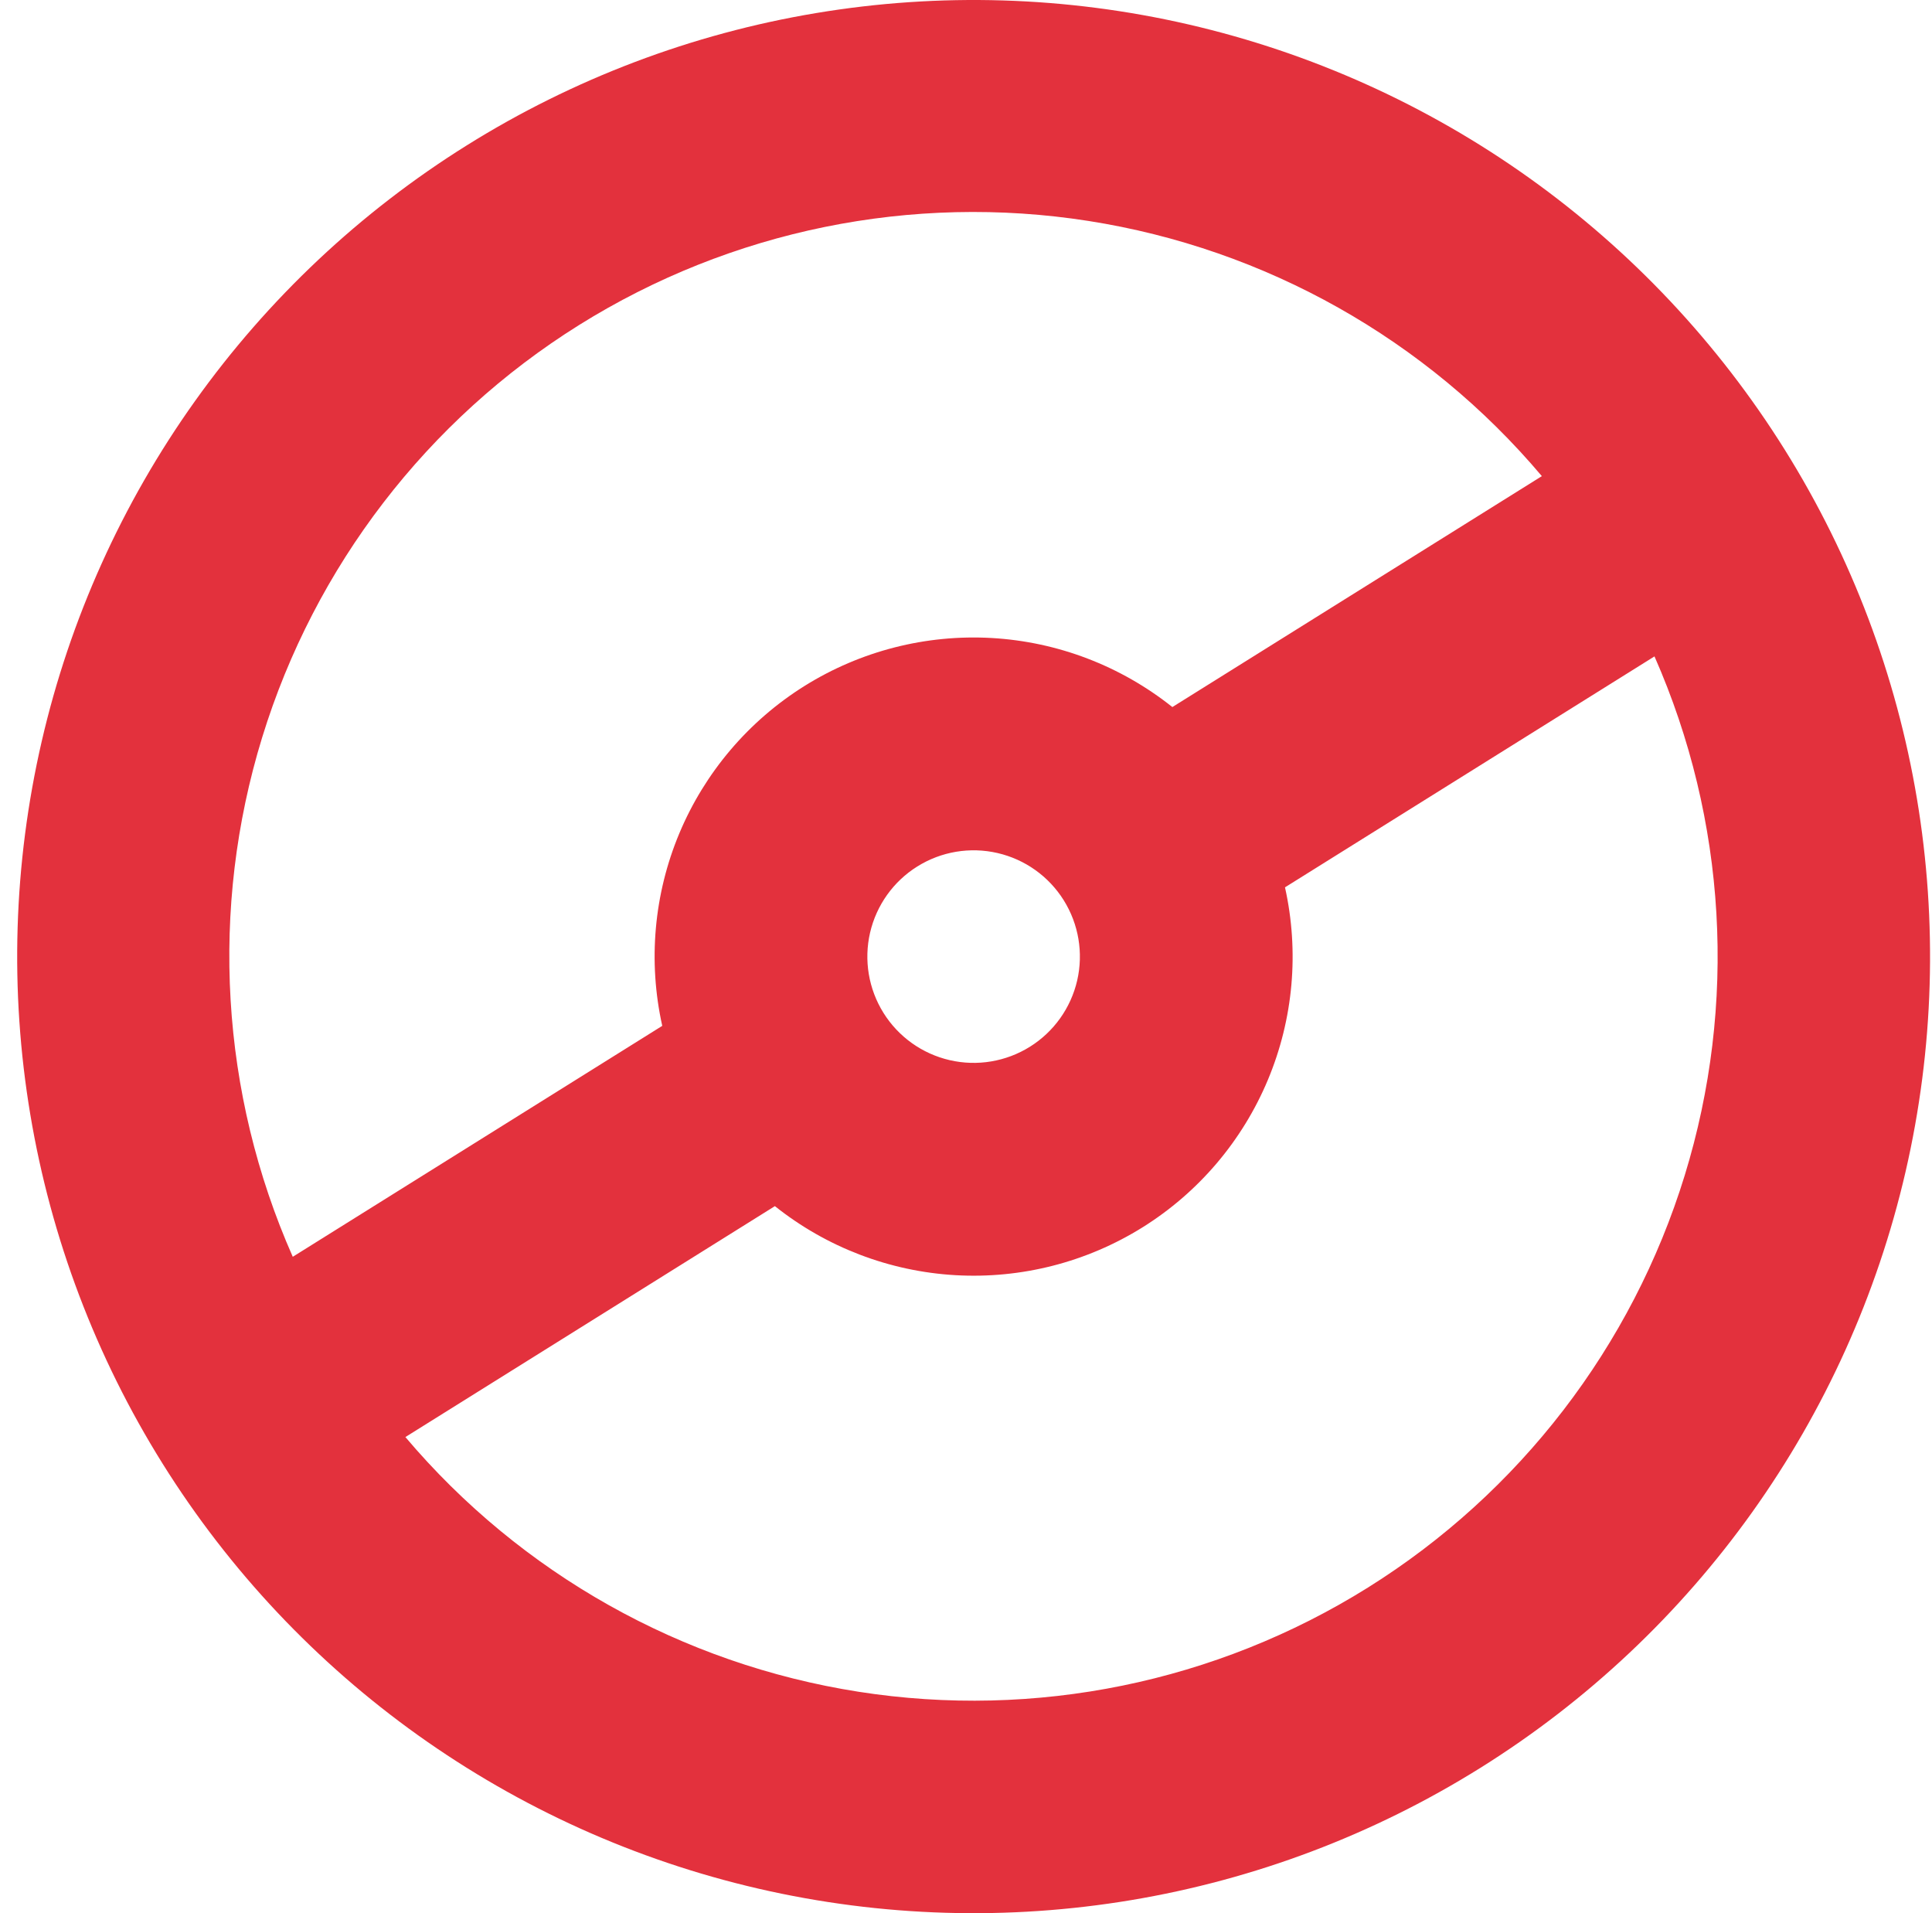 <svg width="101" height="100" viewBox="0 0 101 100" fill="none" xmlns="http://www.w3.org/2000/svg">
<path fill-rule="evenodd" clip-rule="evenodd" d="M8.496 76.496C5.017 70.928 2.668 64.728 1.584 58.252C0.5 51.776 0.703 45.15 2.18 38.752C3.657 32.355 6.38 26.31 10.193 20.965C14.006 15.619 18.834 11.077 24.402 7.598C29.971 4.118 36.17 1.769 42.646 0.686C49.122 -0.398 55.748 -0.196 62.146 1.281C68.544 2.759 74.588 5.481 79.934 9.294C85.279 13.107 89.821 17.936 93.301 23.504C100.328 34.75 102.6 48.327 99.617 61.248C96.634 74.168 88.64 85.375 77.394 92.402C66.149 99.43 52.572 101.701 39.651 98.718C26.73 95.735 15.523 87.742 8.496 76.496ZM21.193 75.113C27.233 82.254 35.643 86.98 44.884 88.426C54.124 89.871 63.576 87.938 71.508 82.982C79.439 78.025 85.32 70.377 88.072 61.438C90.824 52.5 90.263 42.868 86.492 34.309L67.176 46.38C67.926 49.747 67.614 53.264 66.281 56.445C64.949 59.627 62.663 62.318 59.738 64.146C56.812 65.974 53.392 66.849 49.948 66.652C46.504 66.454 43.206 65.193 40.509 63.043L21.193 75.113ZM80.604 24.887C74.568 17.735 66.156 13 56.911 11.55C47.666 10.099 38.208 12.031 30.271 16.99C22.335 21.949 16.453 29.603 13.704 38.548C10.955 47.494 11.523 57.13 15.305 65.691L34.621 53.62C33.871 50.253 34.183 46.736 35.515 43.554C36.848 40.373 39.134 37.682 42.059 35.854C44.985 34.026 48.405 33.151 51.849 33.348C55.293 33.546 58.59 34.807 61.288 36.957L80.604 24.887ZM53.843 54.711C55.092 53.931 55.98 52.685 56.312 51.25C56.643 49.814 56.391 48.306 55.61 47.056C54.829 45.806 53.584 44.918 52.148 44.587C50.712 44.255 49.204 44.508 47.955 45.289C46.705 46.069 45.817 47.315 45.485 48.75C45.154 50.186 45.406 51.694 46.187 52.944C46.968 54.194 48.213 55.082 49.649 55.413C51.084 55.745 52.593 55.492 53.843 54.711Z" fill="#E3313D"/>
</svg>
